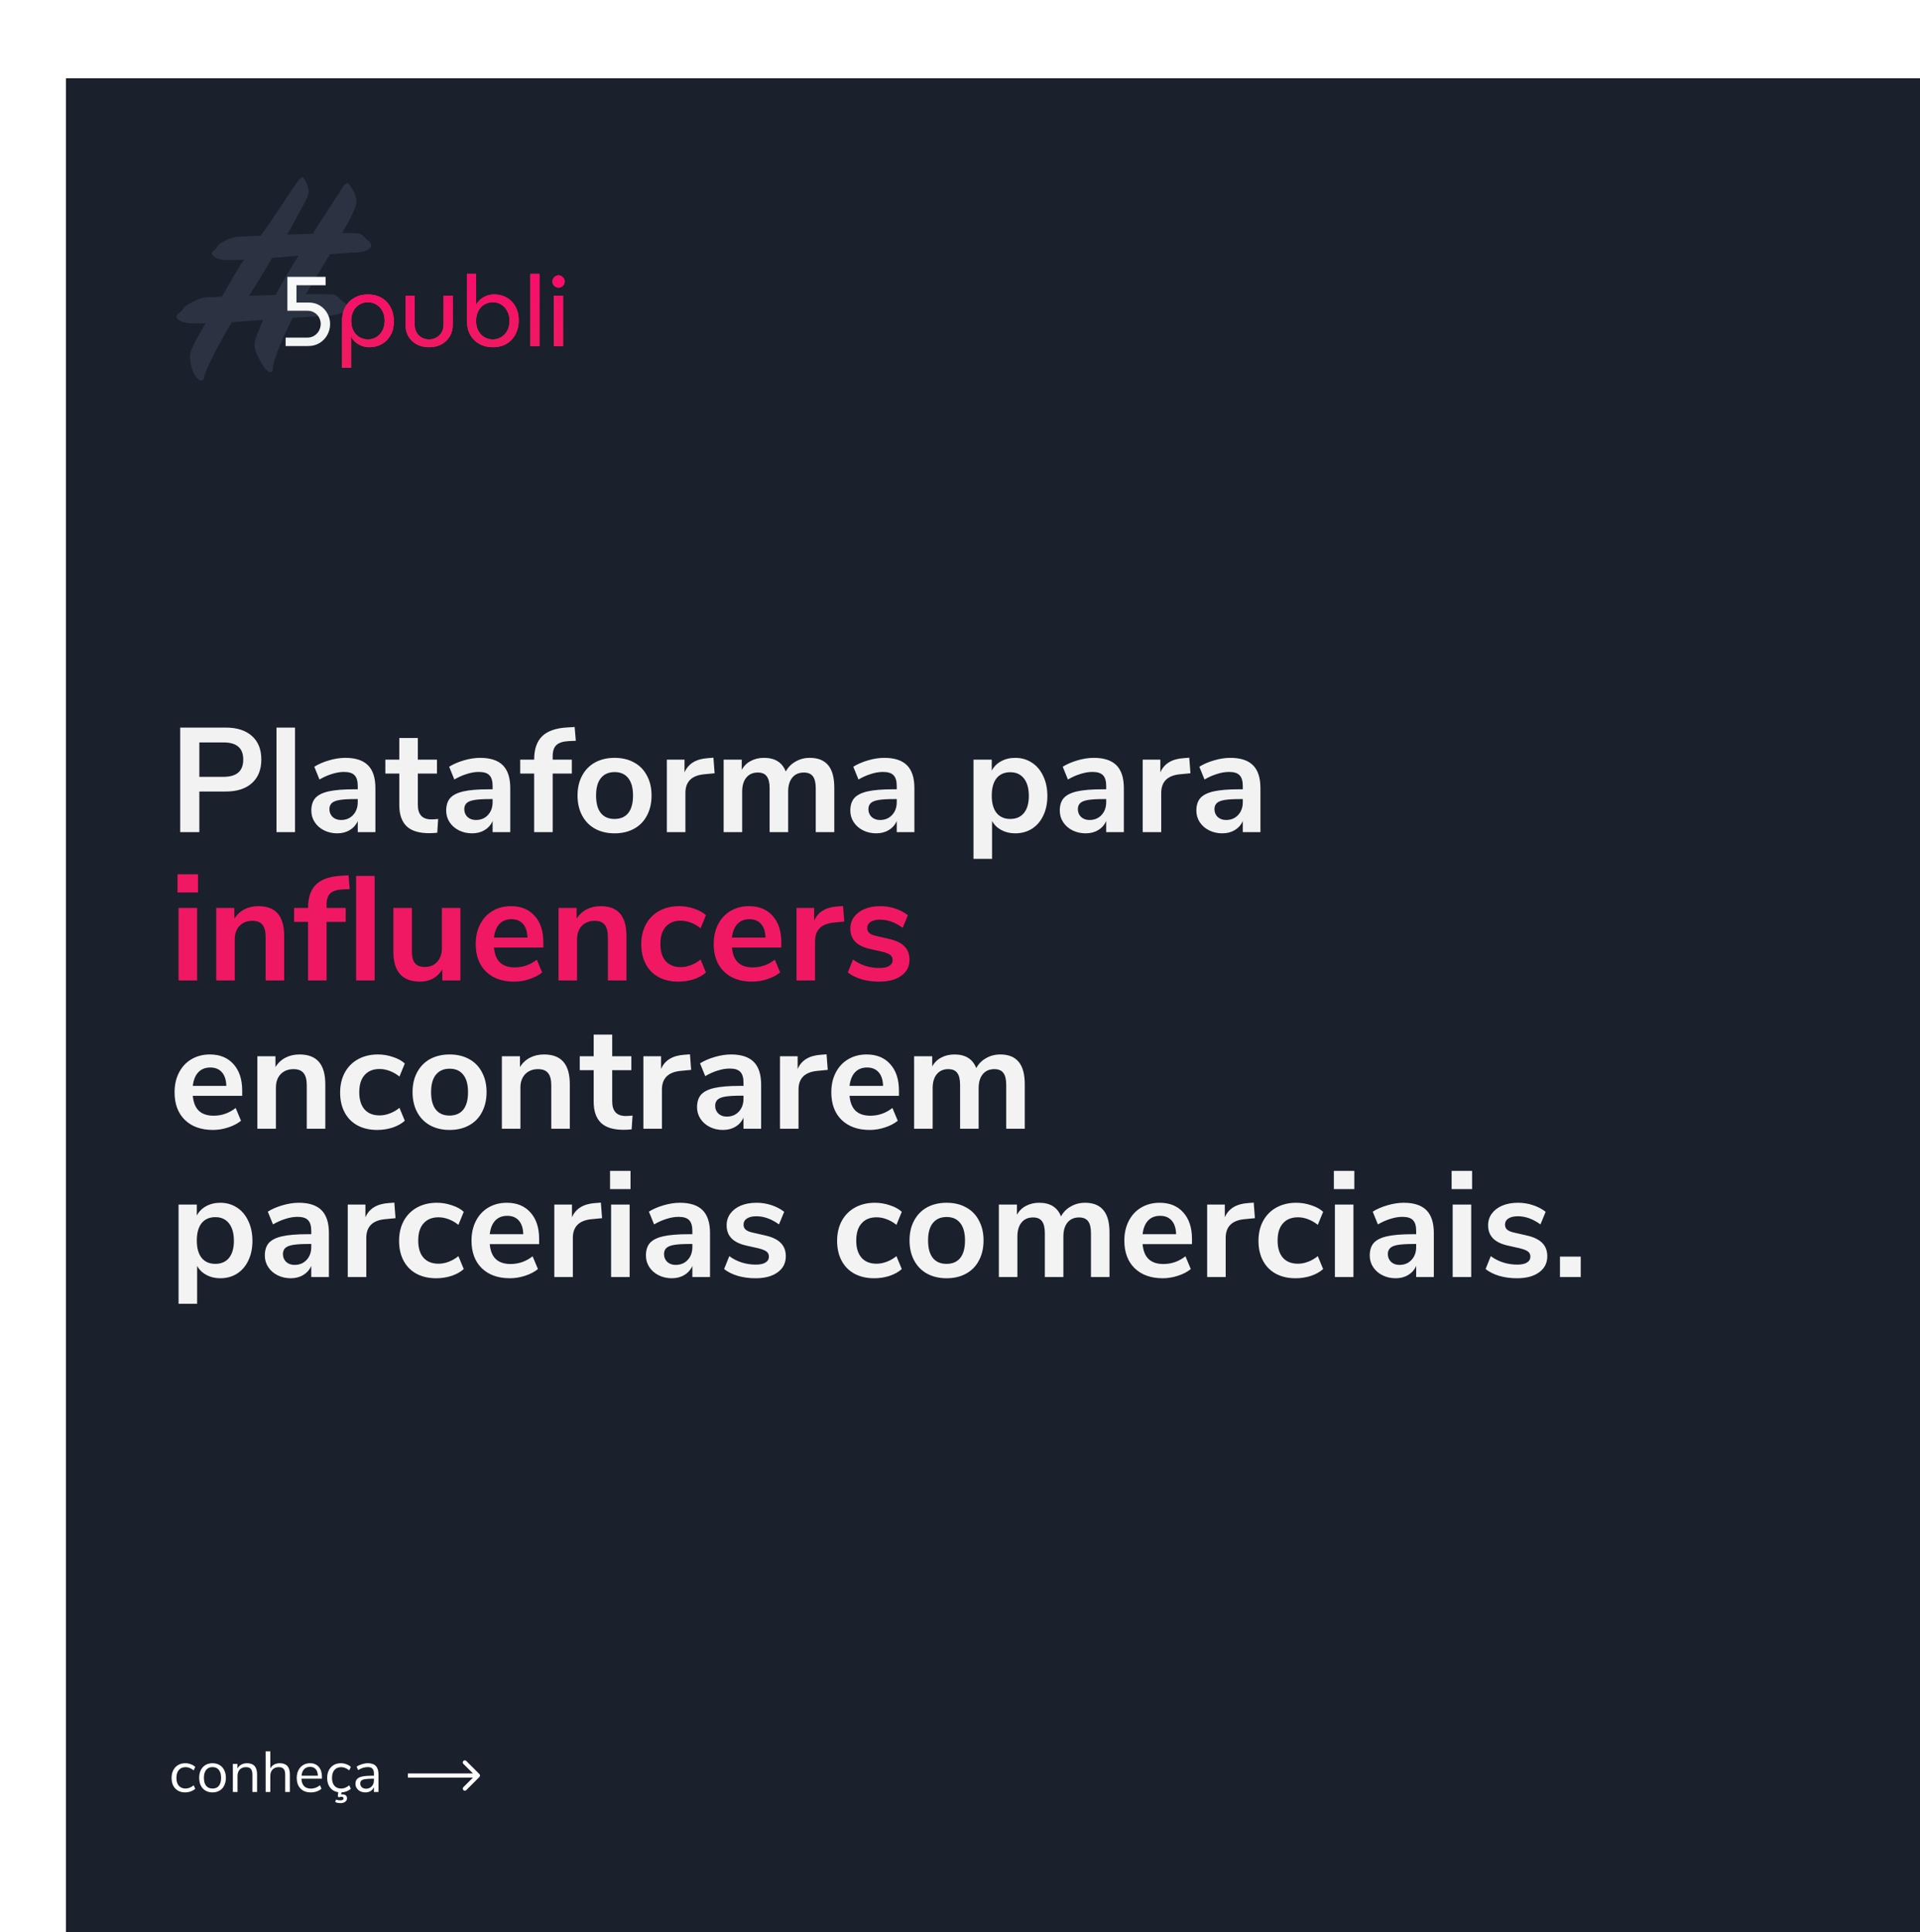 <svg width="466" height="469" viewBox="0 0 466 469" fill="none" xmlns="http://www.w3.org/2000/svg">
<rect x="16" y="19" width="450" height="450" fill="#1A202C"/>
<path d="M43.736 176.62H54.824C57.536 176.62 59.648 177.304 61.16 178.672C62.672 180.016 63.428 181.912 63.428 184.36C63.428 186.808 62.672 188.716 61.16 190.084C59.648 191.452 57.536 192.136 54.824 192.136H48.38V202H43.736V176.62ZM54.248 188.572C57.44 188.572 59.036 187.18 59.036 184.396C59.036 182.98 58.64 181.936 57.848 181.264C57.056 180.568 55.856 180.22 54.248 180.22H48.38V188.572H54.248ZM67.106 176.62H71.606V202H67.106V176.62ZM83.806 183.964C86.278 183.964 88.114 184.564 89.314 185.764C90.514 186.964 91.114 188.812 91.114 191.308V202H86.83V199.3C86.422 200.236 85.774 200.968 84.886 201.496C84.022 202.024 83.014 202.288 81.862 202.288C80.686 202.288 79.618 202.048 78.658 201.568C77.698 201.088 76.942 200.428 76.39 199.588C75.838 198.748 75.562 197.812 75.562 196.78C75.562 195.484 75.886 194.464 76.534 193.72C77.206 192.976 78.286 192.436 79.774 192.1C81.262 191.764 83.314 191.596 85.93 191.596H86.83V190.768C86.83 189.568 86.566 188.704 86.038 188.176C85.534 187.648 84.682 187.384 83.482 187.384C82.546 187.384 81.562 187.552 80.53 187.888C79.522 188.2 78.526 188.644 77.542 189.22L76.282 186.124C77.266 185.5 78.454 184.984 79.846 184.576C81.238 184.168 82.558 183.964 83.806 183.964ZM82.762 199.048C83.962 199.048 84.934 198.652 85.678 197.86C86.446 197.044 86.83 196 86.83 194.728V193.972H86.182C84.574 193.972 83.326 194.044 82.438 194.188C81.55 194.332 80.914 194.584 80.53 194.944C80.146 195.304 79.954 195.796 79.954 196.42C79.954 197.188 80.218 197.824 80.746 198.328C81.274 198.808 81.946 199.048 82.762 199.048ZM104.688 198.904C105.216 198.904 105.768 198.868 106.344 198.796L106.128 202.144C105.408 202.216 104.748 202.252 104.148 202.252C101.676 202.252 99.852 201.688 98.676 200.56C97.5 199.408 96.912 197.704 96.912 195.448V187.78H93.528V184.396H96.912V179.14H101.412V184.396H106.056V187.78H101.412V195.376C101.412 197.728 102.504 198.904 104.688 198.904ZM116.537 183.964C119.009 183.964 120.845 184.564 122.045 185.764C123.245 186.964 123.845 188.812 123.845 191.308V202H119.561V199.3C119.153 200.236 118.505 200.968 117.617 201.496C116.753 202.024 115.745 202.288 114.593 202.288C113.417 202.288 112.349 202.048 111.389 201.568C110.429 201.088 109.673 200.428 109.121 199.588C108.569 198.748 108.293 197.812 108.293 196.78C108.293 195.484 108.617 194.464 109.265 193.72C109.937 192.976 111.017 192.436 112.505 192.1C113.993 191.764 116.045 191.596 118.661 191.596H119.561V190.768C119.561 189.568 119.297 188.704 118.769 188.176C118.265 187.648 117.413 187.384 116.213 187.384C115.277 187.384 114.293 187.552 113.261 187.888C112.253 188.2 111.257 188.644 110.273 189.22L109.013 186.124C109.997 185.5 111.185 184.984 112.577 184.576C113.969 184.168 115.289 183.964 116.537 183.964ZM115.493 199.048C116.693 199.048 117.665 198.652 118.409 197.86C119.177 197.044 119.561 196 119.561 194.728V193.972H118.913C117.305 193.972 116.057 194.044 115.169 194.188C114.281 194.332 113.645 194.584 113.261 194.944C112.877 195.304 112.685 195.796 112.685 196.42C112.685 197.188 112.949 197.824 113.477 198.328C114.005 198.808 114.677 199.048 115.493 199.048ZM134.142 184.396H138.786V187.78H134.142V202H129.642V187.78H126.258V184.396H129.642C129.642 181.876 130.29 179.98 131.586 178.708C132.906 177.436 134.946 176.728 137.706 176.584L139.47 176.476L139.758 179.824L138.066 179.896C136.65 179.968 135.642 180.292 135.042 180.868C134.442 181.42 134.142 182.32 134.142 183.568V184.396ZM149.173 202.288C147.373 202.288 145.789 201.916 144.421 201.172C143.077 200.428 142.033 199.36 141.289 197.968C140.545 196.576 140.173 194.956 140.173 193.108C140.173 191.26 140.545 189.652 141.289 188.284C142.033 186.892 143.077 185.824 144.421 185.08C145.789 184.336 147.373 183.964 149.173 183.964C150.973 183.964 152.545 184.336 153.889 185.08C155.257 185.824 156.301 186.892 157.021 188.284C157.765 189.652 158.137 191.26 158.137 193.108C158.137 194.956 157.765 196.576 157.021 197.968C156.301 199.36 155.257 200.428 153.889 201.172C152.545 201.916 150.973 202.288 149.173 202.288ZM149.137 198.796C150.601 198.796 151.717 198.316 152.485 197.356C153.253 196.396 153.637 194.98 153.637 193.108C153.637 191.26 153.253 189.856 152.485 188.896C151.717 187.912 150.613 187.42 149.173 187.42C147.733 187.42 146.617 187.912 145.825 188.896C145.057 189.856 144.673 191.26 144.673 193.108C144.673 194.98 145.057 196.396 145.825 197.356C146.593 198.316 147.697 198.796 149.137 198.796ZM173.444 187.708L170.816 187.96C167.84 188.272 166.352 189.784 166.352 192.496V202H161.852V184.396H166.136V187.492C167.048 185.38 168.932 184.228 171.788 184.036L173.156 183.928L173.444 187.708ZM196.549 183.964C198.541 183.964 200.029 184.564 201.013 185.764C201.997 186.94 202.489 188.752 202.489 191.2V202H197.989V191.38C197.989 190.036 197.761 189.064 197.305 188.464C196.849 187.84 196.117 187.528 195.109 187.528C193.909 187.528 192.973 187.936 192.301 188.752C191.629 189.568 191.293 190.708 191.293 192.172V202H186.793V191.38C186.793 190.036 186.565 189.064 186.109 188.464C185.677 187.84 184.945 187.528 183.913 187.528C182.737 187.528 181.813 187.936 181.141 188.752C180.469 189.568 180.133 190.708 180.133 192.172V202H175.633V184.396H180.025V186.88C180.553 185.92 181.285 185.2 182.221 184.72C183.157 184.216 184.225 183.964 185.425 183.964C188.089 183.964 189.853 185.068 190.717 187.276C191.269 186.244 192.061 185.44 193.093 184.864C194.125 184.264 195.277 183.964 196.549 183.964ZM214.623 183.964C217.095 183.964 218.931 184.564 220.131 185.764C221.331 186.964 221.931 188.812 221.931 191.308V202H217.647V199.3C217.239 200.236 216.591 200.968 215.703 201.496C214.839 202.024 213.831 202.288 212.679 202.288C211.503 202.288 210.435 202.048 209.475 201.568C208.515 201.088 207.759 200.428 207.207 199.588C206.655 198.748 206.379 197.812 206.379 196.78C206.379 195.484 206.703 194.464 207.351 193.72C208.023 192.976 209.103 192.436 210.591 192.1C212.079 191.764 214.131 191.596 216.747 191.596H217.647V190.768C217.647 189.568 217.383 188.704 216.855 188.176C216.351 187.648 215.499 187.384 214.299 187.384C213.363 187.384 212.379 187.552 211.347 187.888C210.339 188.2 209.343 188.644 208.359 189.22L207.099 186.124C208.083 185.5 209.271 184.984 210.663 184.576C212.055 184.168 213.375 183.964 214.623 183.964ZM213.579 199.048C214.779 199.048 215.751 198.652 216.495 197.86C217.263 197.044 217.647 196 217.647 194.728V193.972H216.999C215.391 193.972 214.143 194.044 213.255 194.188C212.367 194.332 211.731 194.584 211.347 194.944C210.963 195.304 210.771 195.796 210.771 196.42C210.771 197.188 211.035 197.824 211.563 198.328C212.091 198.808 212.763 199.048 213.579 199.048ZM246.394 183.964C247.906 183.964 249.25 184.348 250.426 185.116C251.626 185.884 252.55 186.976 253.198 188.392C253.87 189.784 254.206 191.392 254.206 193.216C254.206 195.04 253.87 196.636 253.198 198.004C252.55 199.372 251.638 200.428 250.462 201.172C249.286 201.916 247.93 202.288 246.394 202.288C245.146 202.288 244.03 202.024 243.046 201.496C242.062 200.968 241.306 200.236 240.778 199.3V208.48H236.278V184.396H240.706V187.06C241.234 186.076 241.99 185.32 242.974 184.792C243.982 184.24 245.122 183.964 246.394 183.964ZM245.206 198.796C246.622 198.796 247.726 198.316 248.518 197.356C249.31 196.372 249.706 194.992 249.706 193.216C249.706 191.392 249.31 189.976 248.518 188.968C247.726 187.96 246.622 187.456 245.206 187.456C243.766 187.456 242.65 187.948 241.858 188.932C241.09 189.916 240.706 191.32 240.706 193.144C240.706 194.944 241.09 196.336 241.858 197.32C242.65 198.304 243.766 198.796 245.206 198.796ZM265.459 183.964C267.931 183.964 269.767 184.564 270.967 185.764C272.167 186.964 272.767 188.812 272.767 191.308V202H268.483V199.3C268.075 200.236 267.427 200.968 266.539 201.496C265.675 202.024 264.667 202.288 263.515 202.288C262.339 202.288 261.271 202.048 260.311 201.568C259.351 201.088 258.595 200.428 258.043 199.588C257.491 198.748 257.215 197.812 257.215 196.78C257.215 195.484 257.539 194.464 258.187 193.72C258.859 192.976 259.939 192.436 261.427 192.1C262.915 191.764 264.967 191.596 267.583 191.596H268.483V190.768C268.483 189.568 268.219 188.704 267.691 188.176C267.187 187.648 266.335 187.384 265.135 187.384C264.199 187.384 263.215 187.552 262.183 187.888C261.175 188.2 260.179 188.644 259.195 189.22L257.935 186.124C258.919 185.5 260.107 184.984 261.499 184.576C262.891 184.168 264.211 183.964 265.459 183.964ZM264.415 199.048C265.615 199.048 266.587 198.652 267.331 197.86C268.099 197.044 268.483 196 268.483 194.728V193.972H267.835C266.227 193.972 264.979 194.044 264.091 194.188C263.203 194.332 262.567 194.584 262.183 194.944C261.799 195.304 261.607 195.796 261.607 196.42C261.607 197.188 261.871 197.824 262.399 198.328C262.927 198.808 263.599 199.048 264.415 199.048ZM288.932 187.708L286.304 187.96C283.328 188.272 281.84 189.784 281.84 192.496V202H277.34V184.396H281.624V187.492C282.536 185.38 284.42 184.228 287.276 184.036L288.644 183.928L288.932 187.708ZM298.611 183.964C301.083 183.964 302.919 184.564 304.119 185.764C305.319 186.964 305.919 188.812 305.919 191.308V202H301.635V199.3C301.227 200.236 300.579 200.968 299.691 201.496C298.827 202.024 297.819 202.288 296.667 202.288C295.491 202.288 294.423 202.048 293.463 201.568C292.503 201.088 291.747 200.428 291.195 199.588C290.643 198.748 290.367 197.812 290.367 196.78C290.367 195.484 290.691 194.464 291.339 193.72C292.011 192.976 293.091 192.436 294.579 192.1C296.067 191.764 298.119 191.596 300.735 191.596H301.635V190.768C301.635 189.568 301.371 188.704 300.843 188.176C300.339 187.648 299.487 187.384 298.287 187.384C297.351 187.384 296.367 187.552 295.335 187.888C294.327 188.2 293.331 188.644 292.347 189.22L291.087 186.124C292.071 185.5 293.259 184.984 294.651 184.576C296.043 184.168 297.363 183.964 298.611 183.964ZM297.567 199.048C298.767 199.048 299.739 198.652 300.483 197.86C301.251 197.044 301.635 196 301.635 194.728V193.972H300.987C299.379 193.972 298.131 194.044 297.243 194.188C296.355 194.332 295.719 194.584 295.335 194.944C294.951 195.304 294.759 195.796 294.759 196.42C294.759 197.188 295.023 197.824 295.551 198.328C296.079 198.808 296.751 199.048 297.567 199.048Z" fill="#F2F2F2"/>
<path d="M43.34 220.396H47.84V238H43.34V220.396ZM48.056 212.224V216.652H43.088V212.224H48.056ZM62.705 219.964C64.817 219.964 66.389 220.564 67.421 221.764C68.453 222.964 68.969 224.776 68.969 227.2V238H64.469V227.452C64.469 226.084 64.205 225.088 63.677 224.464C63.173 223.84 62.369 223.528 61.265 223.528C59.969 223.528 58.925 223.936 58.133 224.752C57.365 225.568 56.981 226.66 56.981 228.028V238H52.481V220.396H56.873V223.024C57.473 222.04 58.277 221.284 59.285 220.756C60.293 220.228 61.433 219.964 62.705 219.964ZM79.263 220.396H83.907V223.78H79.263V238H74.763V223.78H71.379V220.396H74.763C74.763 217.876 75.411 215.98 76.707 214.708C78.027 213.436 80.067 212.728 82.827 212.584L84.591 212.476L84.879 215.824L83.187 215.896C81.771 215.968 80.763 216.292 80.163 216.868C79.563 217.42 79.263 218.32 79.263 219.568V220.396ZM86.427 212.62H90.927V238H86.427V212.62ZM111.746 220.396V238H107.354V235.3C106.802 236.26 106.058 237.004 105.122 237.532C104.186 238.036 103.13 238.288 101.954 238.288C97.634 238.288 95.474 235.864 95.474 231.016V220.396H99.974V231.052C99.974 232.3 100.226 233.224 100.73 233.824C101.234 234.424 102.026 234.724 103.106 234.724C104.354 234.724 105.35 234.316 106.094 233.5C106.862 232.66 107.246 231.556 107.246 230.188V220.396H111.746ZM131.874 230.008H119.886C120.03 231.64 120.522 232.852 121.362 233.644C122.202 234.436 123.402 234.832 124.962 234.832C126.906 234.832 128.682 234.208 130.29 232.96L131.586 236.056C130.77 236.728 129.738 237.268 128.49 237.676C127.266 238.084 126.03 238.288 124.782 238.288C121.902 238.288 119.622 237.472 117.942 235.84C116.286 234.208 115.458 231.976 115.458 229.144C115.458 227.344 115.818 225.748 116.538 224.356C117.258 222.964 118.266 221.884 119.562 221.116C120.882 220.348 122.37 219.964 124.026 219.964C126.45 219.964 128.358 220.744 129.75 222.304C131.166 223.864 131.874 226.012 131.874 228.748V230.008ZM124.134 223.132C122.934 223.132 121.962 223.516 121.218 224.284C120.498 225.052 120.054 226.156 119.886 227.596H128.022C127.974 226.132 127.614 225.028 126.942 224.284C126.27 223.516 125.334 223.132 124.134 223.132ZM145.779 219.964C147.891 219.964 149.463 220.564 150.495 221.764C151.527 222.964 152.043 224.776 152.043 227.2V238H147.543V227.452C147.543 226.084 147.279 225.088 146.751 224.464C146.247 223.84 145.443 223.528 144.339 223.528C143.043 223.528 141.999 223.936 141.207 224.752C140.439 225.568 140.055 226.66 140.055 228.028V238H135.555V220.396H139.947V223.024C140.547 222.04 141.351 221.284 142.359 220.756C143.367 220.228 144.507 219.964 145.779 219.964ZM164.641 238.288C162.793 238.288 161.185 237.916 159.817 237.172C158.473 236.428 157.441 235.372 156.721 234.004C156.001 232.636 155.641 231.04 155.641 229.216C155.641 227.392 156.013 225.784 156.757 224.392C157.525 222.976 158.605 221.884 159.997 221.116C161.389 220.348 162.997 219.964 164.821 219.964C166.069 219.964 167.281 220.168 168.457 220.576C169.657 220.96 170.617 221.488 171.337 222.16L170.041 225.328C169.297 224.728 168.505 224.272 167.665 223.96C166.849 223.648 166.033 223.492 165.217 223.492C163.657 223.492 162.445 223.984 161.581 224.968C160.717 225.928 160.285 227.32 160.285 229.144C160.285 230.944 160.717 232.336 161.581 233.32C162.445 234.28 163.657 234.76 165.217 234.76C166.033 234.76 166.849 234.604 167.665 234.292C168.505 233.98 169.297 233.524 170.041 232.924L171.337 236.056C170.569 236.752 169.585 237.304 168.385 237.712C167.185 238.096 165.937 238.288 164.641 238.288ZM189.636 230.008H177.648C177.792 231.64 178.284 232.852 179.124 233.644C179.964 234.436 181.164 234.832 182.724 234.832C184.668 234.832 186.444 234.208 188.052 232.96L189.348 236.056C188.532 236.728 187.5 237.268 186.252 237.676C185.028 238.084 183.792 238.288 182.544 238.288C179.664 238.288 177.384 237.472 175.704 235.84C174.048 234.208 173.22 231.976 173.22 229.144C173.22 227.344 173.58 225.748 174.3 224.356C175.02 222.964 176.028 221.884 177.324 221.116C178.644 220.348 180.132 219.964 181.788 219.964C184.212 219.964 186.12 220.744 187.512 222.304C188.928 223.864 189.636 226.012 189.636 228.748V230.008ZM181.896 223.132C180.696 223.132 179.724 223.516 178.98 224.284C178.26 225.052 177.816 226.156 177.648 227.596H185.784C185.736 226.132 185.376 225.028 184.704 224.284C184.032 223.516 183.096 223.132 181.896 223.132ZM204.909 223.708L202.281 223.96C199.305 224.272 197.817 225.784 197.817 228.496V238H193.317V220.396H197.601V223.492C198.513 221.38 200.397 220.228 203.253 220.036L204.621 219.928L204.909 223.708ZM213.402 238.288C211.842 238.288 210.402 238.096 209.082 237.712C207.786 237.328 206.682 236.776 205.77 236.056L207.03 232.924C208.902 234.292 211.05 234.976 213.474 234.976C214.506 234.976 215.286 234.808 215.814 234.472C216.366 234.136 216.642 233.656 216.642 233.032C216.642 232.504 216.45 232.096 216.066 231.808C215.706 231.52 215.046 231.256 214.086 231.016L211.206 230.368C209.574 230.008 208.362 229.42 207.57 228.604C206.778 227.788 206.382 226.732 206.382 225.436C206.382 224.356 206.682 223.408 207.282 222.592C207.906 221.752 208.758 221.104 209.838 220.648C210.942 220.192 212.214 219.964 213.654 219.964C214.902 219.964 216.102 220.156 217.254 220.54C218.43 220.924 219.462 221.464 220.35 222.16L219.09 225.22C217.266 223.9 215.442 223.24 213.618 223.24C212.634 223.24 211.866 223.42 211.314 223.78C210.762 224.14 210.486 224.644 210.486 225.292C210.486 225.772 210.654 226.168 210.99 226.48C211.35 226.792 211.914 227.032 212.682 227.2L215.67 227.884C217.422 228.268 218.706 228.88 219.522 229.72C220.338 230.536 220.746 231.616 220.746 232.96C220.746 234.592 220.086 235.888 218.766 236.848C217.446 237.808 215.658 238.288 213.402 238.288Z" fill="#F11863"/>
<path d="M58.784 266.008H46.796C46.94 267.64 47.432 268.852 48.272 269.644C49.112 270.436 50.312 270.832 51.872 270.832C53.816 270.832 55.592 270.208 57.2 268.96L58.496 272.056C57.68 272.728 56.648 273.268 55.4 273.676C54.176 274.084 52.94 274.288 51.692 274.288C48.812 274.288 46.532 273.472 44.852 271.84C43.196 270.208 42.368 267.976 42.368 265.144C42.368 263.344 42.728 261.748 43.448 260.356C44.168 258.964 45.176 257.884 46.472 257.116C47.792 256.348 49.28 255.964 50.936 255.964C53.36 255.964 55.268 256.744 56.66 258.304C58.076 259.864 58.784 262.012 58.784 264.748V266.008ZM51.044 259.132C49.844 259.132 48.872 259.516 48.128 260.284C47.408 261.052 46.964 262.156 46.796 263.596H54.932C54.884 262.132 54.524 261.028 53.852 260.284C53.18 259.516 52.244 259.132 51.044 259.132ZM72.689 255.964C74.801 255.964 76.373 256.564 77.405 257.764C78.437 258.964 78.953 260.776 78.953 263.2V274H74.453V263.452C74.453 262.084 74.189 261.088 73.661 260.464C73.157 259.84 72.353 259.528 71.249 259.528C69.953 259.528 68.909 259.936 68.117 260.752C67.349 261.568 66.965 262.66 66.965 264.028V274H62.465V256.396H66.857V259.024C67.457 258.04 68.261 257.284 69.269 256.756C70.277 256.228 71.417 255.964 72.689 255.964ZM91.552 274.288C89.704 274.288 88.096 273.916 86.728 273.172C85.384 272.428 84.352 271.372 83.632 270.004C82.912 268.636 82.552 267.04 82.552 265.216C82.552 263.392 82.924 261.784 83.668 260.392C84.436 258.976 85.516 257.884 86.908 257.116C88.3 256.348 89.908 255.964 91.732 255.964C92.98 255.964 94.192 256.168 95.368 256.576C96.568 256.96 97.528 257.488 98.248 258.16L96.952 261.328C96.208 260.728 95.416 260.272 94.576 259.96C93.76 259.648 92.944 259.492 92.128 259.492C90.568 259.492 89.356 259.984 88.492 260.968C87.628 261.928 87.196 263.32 87.196 265.144C87.196 266.944 87.628 268.336 88.492 269.32C89.356 270.28 90.568 270.76 92.128 270.76C92.944 270.76 93.76 270.604 94.576 270.292C95.416 269.98 96.208 269.524 96.952 268.924L98.248 272.056C97.48 272.752 96.496 273.304 95.296 273.712C94.096 274.096 92.848 274.288 91.552 274.288ZM109.13 274.288C107.33 274.288 105.746 273.916 104.378 273.172C103.034 272.428 101.99 271.36 101.246 269.968C100.502 268.576 100.13 266.956 100.13 265.108C100.13 263.26 100.502 261.652 101.246 260.284C101.99 258.892 103.034 257.824 104.378 257.08C105.746 256.336 107.33 255.964 109.13 255.964C110.93 255.964 112.502 256.336 113.846 257.08C115.214 257.824 116.258 258.892 116.978 260.284C117.722 261.652 118.094 263.26 118.094 265.108C118.094 266.956 117.722 268.576 116.978 269.968C116.258 271.36 115.214 272.428 113.846 273.172C112.502 273.916 110.93 274.288 109.13 274.288ZM109.094 270.796C110.558 270.796 111.674 270.316 112.442 269.356C113.21 268.396 113.594 266.98 113.594 265.108C113.594 263.26 113.21 261.856 112.442 260.896C111.674 259.912 110.57 259.42 109.13 259.42C107.69 259.42 106.574 259.912 105.782 260.896C105.014 261.856 104.63 263.26 104.63 265.108C104.63 266.98 105.014 268.396 105.782 269.356C106.55 270.316 107.654 270.796 109.094 270.796ZM132.033 255.964C134.145 255.964 135.717 256.564 136.749 257.764C137.781 258.964 138.297 260.776 138.297 263.2V274H133.797V263.452C133.797 262.084 133.533 261.088 133.005 260.464C132.501 259.84 131.697 259.528 130.593 259.528C129.297 259.528 128.253 259.936 127.461 260.752C126.693 261.568 126.309 262.66 126.309 264.028V274H121.809V256.396H126.201V259.024C126.801 258.04 127.605 257.284 128.613 256.756C129.621 256.228 130.761 255.964 132.033 255.964ZM151.867 270.904C152.395 270.904 152.947 270.868 153.523 270.796L153.307 274.144C152.587 274.216 151.927 274.252 151.327 274.252C148.855 274.252 147.031 273.688 145.855 272.56C144.679 271.408 144.091 269.704 144.091 267.448V259.78H140.707V256.396H144.091V251.14H148.591V256.396H153.235V259.78H148.591V267.376C148.591 269.728 149.683 270.904 151.867 270.904ZM167.748 259.708L165.12 259.96C162.144 260.272 160.656 261.784 160.656 264.496V274H156.156V256.396H160.44V259.492C161.352 257.38 163.236 256.228 166.092 256.036L167.46 255.928L167.748 259.708ZM177.427 255.964C179.899 255.964 181.735 256.564 182.935 257.764C184.135 258.964 184.735 260.812 184.735 263.308V274H180.451V271.3C180.043 272.236 179.395 272.968 178.507 273.496C177.643 274.024 176.635 274.288 175.483 274.288C174.307 274.288 173.239 274.048 172.279 273.568C171.319 273.088 170.563 272.428 170.011 271.588C169.459 270.748 169.183 269.812 169.183 268.78C169.183 267.484 169.507 266.464 170.155 265.72C170.827 264.976 171.907 264.436 173.395 264.1C174.883 263.764 176.935 263.596 179.551 263.596H180.451V262.768C180.451 261.568 180.187 260.704 179.659 260.176C179.155 259.648 178.303 259.384 177.103 259.384C176.167 259.384 175.183 259.552 174.151 259.888C173.143 260.2 172.147 260.644 171.163 261.22L169.903 258.124C170.887 257.5 172.075 256.984 173.467 256.576C174.859 256.168 176.179 255.964 177.427 255.964ZM176.383 271.048C177.583 271.048 178.555 270.652 179.299 269.86C180.067 269.044 180.451 268 180.451 266.728V265.972H179.803C178.195 265.972 176.947 266.044 176.059 266.188C175.171 266.332 174.535 266.584 174.151 266.944C173.767 267.304 173.575 267.796 173.575 268.42C173.575 269.188 173.839 269.824 174.367 270.328C174.895 270.808 175.567 271.048 176.383 271.048ZM200.901 259.708L198.273 259.96C195.297 260.272 193.809 261.784 193.809 264.496V274H189.309V256.396H193.593V259.492C194.505 257.38 196.389 256.228 199.245 256.036L200.613 255.928L200.901 259.708ZM218.182 266.008H206.194C206.338 267.64 206.83 268.852 207.67 269.644C208.51 270.436 209.71 270.832 211.27 270.832C213.214 270.832 214.99 270.208 216.598 268.96L217.894 272.056C217.078 272.728 216.046 273.268 214.798 273.676C213.574 274.084 212.338 274.288 211.09 274.288C208.21 274.288 205.93 273.472 204.25 271.84C202.594 270.208 201.766 267.976 201.766 265.144C201.766 263.344 202.126 261.748 202.846 260.356C203.566 258.964 204.574 257.884 205.87 257.116C207.19 256.348 208.678 255.964 210.334 255.964C212.758 255.964 214.666 256.744 216.058 258.304C217.474 259.864 218.182 262.012 218.182 264.748V266.008ZM210.442 259.132C209.242 259.132 208.27 259.516 207.526 260.284C206.806 261.052 206.362 262.156 206.194 263.596H214.33C214.282 262.132 213.922 261.028 213.25 260.284C212.578 259.516 211.642 259.132 210.442 259.132ZM242.779 255.964C244.771 255.964 246.259 256.564 247.243 257.764C248.227 258.94 248.719 260.752 248.719 263.2V274H244.219V263.38C244.219 262.036 243.991 261.064 243.535 260.464C243.079 259.84 242.347 259.528 241.339 259.528C240.139 259.528 239.203 259.936 238.531 260.752C237.859 261.568 237.523 262.708 237.523 264.172V274H233.023V263.38C233.023 262.036 232.795 261.064 232.339 260.464C231.907 259.84 231.175 259.528 230.143 259.528C228.967 259.528 228.043 259.936 227.371 260.752C226.699 261.568 226.363 262.708 226.363 264.172V274H221.863V256.396H226.255V258.88C226.783 257.92 227.515 257.2 228.451 256.72C229.387 256.216 230.455 255.964 231.655 255.964C234.319 255.964 236.083 257.068 236.947 259.276C237.499 258.244 238.291 257.44 239.323 256.864C240.355 256.264 241.507 255.964 242.779 255.964ZM53.456 291.964C54.968 291.964 56.312 292.348 57.488 293.116C58.688 293.884 59.612 294.976 60.26 296.392C60.932 297.784 61.268 299.392 61.268 301.216C61.268 303.04 60.932 304.636 60.26 306.004C59.612 307.372 58.7 308.428 57.524 309.172C56.348 309.916 54.992 310.288 53.456 310.288C52.208 310.288 51.092 310.024 50.108 309.496C49.124 308.968 48.368 308.236 47.84 307.3V316.48H43.34V292.396H47.768V295.06C48.296 294.076 49.052 293.32 50.036 292.792C51.044 292.24 52.184 291.964 53.456 291.964ZM52.268 306.796C53.684 306.796 54.788 306.316 55.58 305.356C56.372 304.372 56.768 302.992 56.768 301.216C56.768 299.392 56.372 297.976 55.58 296.968C54.788 295.96 53.684 295.456 52.268 295.456C50.828 295.456 49.712 295.948 48.92 296.932C48.152 297.916 47.768 299.32 47.768 301.144C47.768 302.944 48.152 304.336 48.92 305.32C49.712 306.304 50.828 306.796 52.268 306.796ZM72.521 291.964C74.993 291.964 76.829 292.564 78.029 293.764C79.229 294.964 79.829 296.812 79.829 299.308V310H75.545V307.3C75.137 308.236 74.489 308.968 73.601 309.496C72.737 310.024 71.729 310.288 70.577 310.288C69.401 310.288 68.333 310.048 67.373 309.568C66.413 309.088 65.657 308.428 65.105 307.588C64.553 306.748 64.277 305.812 64.277 304.78C64.277 303.484 64.601 302.464 65.249 301.72C65.921 300.976 67.001 300.436 68.489 300.1C69.977 299.764 72.029 299.596 74.645 299.596H75.545V298.768C75.545 297.568 75.281 296.704 74.753 296.176C74.249 295.648 73.397 295.384 72.197 295.384C71.261 295.384 70.277 295.552 69.245 295.888C68.237 296.2 67.241 296.644 66.257 297.22L64.997 294.124C65.981 293.5 67.169 292.984 68.561 292.576C69.953 292.168 71.273 291.964 72.521 291.964ZM71.477 307.048C72.677 307.048 73.649 306.652 74.393 305.86C75.161 305.044 75.545 304 75.545 302.728V301.972H74.897C73.289 301.972 72.041 302.044 71.153 302.188C70.265 302.332 69.629 302.584 69.245 302.944C68.861 303.304 68.669 303.796 68.669 304.42C68.669 305.188 68.933 305.824 69.461 306.328C69.989 306.808 70.661 307.048 71.477 307.048ZM95.995 295.708L93.367 295.96C90.391 296.272 88.903 297.784 88.903 300.496V310H84.403V292.396H88.686V295.492C89.599 293.38 91.483 292.228 94.338 292.036L95.707 291.928L95.995 295.708ZM105.86 310.288C104.012 310.288 102.404 309.916 101.036 309.172C99.692 308.428 98.66 307.372 97.94 306.004C97.22 304.636 96.86 303.04 96.86 301.216C96.86 299.392 97.232 297.784 97.976 296.392C98.744 294.976 99.824 293.884 101.216 293.116C102.608 292.348 104.216 291.964 106.04 291.964C107.288 291.964 108.5 292.168 109.676 292.576C110.876 292.96 111.836 293.488 112.556 294.16L111.26 297.328C110.516 296.728 109.724 296.272 108.884 295.96C108.068 295.648 107.252 295.492 106.436 295.492C104.876 295.492 103.664 295.984 102.8 296.968C101.936 297.928 101.504 299.32 101.504 301.144C101.504 302.944 101.936 304.336 102.8 305.32C103.664 306.28 104.876 306.76 106.436 306.76C107.252 306.76 108.068 306.604 108.884 306.292C109.724 305.98 110.516 305.524 111.26 304.924L112.556 308.056C111.788 308.752 110.804 309.304 109.604 309.712C108.404 310.096 107.156 310.288 105.86 310.288ZM130.854 302.008H118.866C119.01 303.64 119.502 304.852 120.342 305.644C121.182 306.436 122.382 306.832 123.942 306.832C125.886 306.832 127.662 306.208 129.27 304.96L130.566 308.056C129.75 308.728 128.718 309.268 127.47 309.676C126.246 310.084 125.01 310.288 123.762 310.288C120.882 310.288 118.602 309.472 116.922 307.84C115.266 306.208 114.438 303.976 114.438 301.144C114.438 299.344 114.798 297.748 115.518 296.356C116.238 294.964 117.246 293.884 118.542 293.116C119.862 292.348 121.35 291.964 123.006 291.964C125.43 291.964 127.338 292.744 128.73 294.304C130.146 295.864 130.854 298.012 130.854 300.748V302.008ZM123.114 295.132C121.914 295.132 120.942 295.516 120.198 296.284C119.478 297.052 119.034 298.156 118.866 299.596H127.002C126.954 298.132 126.594 297.028 125.922 296.284C125.25 295.516 124.314 295.132 123.114 295.132ZM146.127 295.708L143.499 295.96C140.523 296.272 139.035 297.784 139.035 300.496V310H134.535V292.396H138.819V295.492C139.731 293.38 141.615 292.228 144.471 292.036L145.839 291.928L146.127 295.708ZM148.317 292.396H152.817V310H148.317V292.396ZM153.033 284.224V288.652H148.065V284.224H153.033ZM165.017 291.964C167.489 291.964 169.325 292.564 170.525 293.764C171.725 294.964 172.325 296.812 172.325 299.308V310H168.041V307.3C167.633 308.236 166.985 308.968 166.097 309.496C165.233 310.024 164.225 310.288 163.073 310.288C161.897 310.288 160.829 310.048 159.869 309.568C158.909 309.088 158.153 308.428 157.601 307.588C157.049 306.748 156.773 305.812 156.773 304.78C156.773 303.484 157.097 302.464 157.745 301.72C158.417 300.976 159.497 300.436 160.985 300.1C162.473 299.764 164.525 299.596 167.141 299.596H168.041V298.768C168.041 297.568 167.777 296.704 167.249 296.176C166.745 295.648 165.893 295.384 164.693 295.384C163.757 295.384 162.773 295.552 161.741 295.888C160.733 296.2 159.737 296.644 158.753 297.22L157.493 294.124C158.477 293.5 159.665 292.984 161.057 292.576C162.449 292.168 163.769 291.964 165.017 291.964ZM163.973 307.048C165.173 307.048 166.145 306.652 166.889 305.86C167.657 305.044 168.041 304 168.041 302.728V301.972H167.393C165.785 301.972 164.537 302.044 163.649 302.188C162.761 302.332 162.125 302.584 161.741 302.944C161.357 303.304 161.165 303.796 161.165 304.42C161.165 305.188 161.429 305.824 161.957 306.328C162.485 306.808 163.157 307.048 163.973 307.048ZM183.379 310.288C181.819 310.288 180.379 310.096 179.059 309.712C177.763 309.328 176.659 308.776 175.747 308.056L177.007 304.924C178.879 306.292 181.027 306.976 183.451 306.976C184.483 306.976 185.263 306.808 185.791 306.472C186.343 306.136 186.619 305.656 186.619 305.032C186.619 304.504 186.427 304.096 186.043 303.808C185.683 303.52 185.023 303.256 184.063 303.016L181.183 302.368C179.551 302.008 178.339 301.42 177.547 300.604C176.755 299.788 176.359 298.732 176.359 297.436C176.359 296.356 176.659 295.408 177.259 294.592C177.883 293.752 178.735 293.104 179.815 292.648C180.919 292.192 182.191 291.964 183.631 291.964C184.879 291.964 186.079 292.156 187.231 292.54C188.407 292.924 189.439 293.464 190.327 294.16L189.067 297.22C187.243 295.9 185.419 295.24 183.595 295.24C182.611 295.24 181.843 295.42 181.291 295.78C180.739 296.14 180.463 296.644 180.463 297.292C180.463 297.772 180.631 298.168 180.967 298.48C181.327 298.792 181.891 299.032 182.659 299.2L185.647 299.884C187.399 300.268 188.683 300.88 189.499 301.72C190.315 302.536 190.723 303.616 190.723 304.96C190.723 306.592 190.063 307.888 188.743 308.848C187.423 309.808 185.635 310.288 183.379 310.288ZM212.173 310.288C210.325 310.288 208.717 309.916 207.349 309.172C206.005 308.428 204.973 307.372 204.253 306.004C203.533 304.636 203.173 303.04 203.173 301.216C203.173 299.392 203.545 297.784 204.289 296.392C205.057 294.976 206.137 293.884 207.529 293.116C208.921 292.348 210.529 291.964 212.353 291.964C213.601 291.964 214.813 292.168 215.989 292.576C217.189 292.96 218.149 293.488 218.869 294.16L217.573 297.328C216.829 296.728 216.037 296.272 215.197 295.96C214.381 295.648 213.565 295.492 212.749 295.492C211.189 295.492 209.977 295.984 209.113 296.968C208.249 297.928 207.817 299.32 207.817 301.144C207.817 302.944 208.249 304.336 209.113 305.32C209.977 306.28 211.189 306.76 212.749 306.76C213.565 306.76 214.381 306.604 215.197 306.292C216.037 305.98 216.829 305.524 217.573 304.924L218.869 308.056C218.101 308.752 217.117 309.304 215.917 309.712C214.717 310.096 213.469 310.288 212.173 310.288ZM229.751 310.288C227.951 310.288 226.367 309.916 224.999 309.172C223.655 308.428 222.611 307.36 221.867 305.968C221.123 304.576 220.751 302.956 220.751 301.108C220.751 299.26 221.123 297.652 221.867 296.284C222.611 294.892 223.655 293.824 224.999 293.08C226.367 292.336 227.951 291.964 229.751 291.964C231.551 291.964 233.123 292.336 234.467 293.08C235.835 293.824 236.879 294.892 237.599 296.284C238.343 297.652 238.715 299.26 238.715 301.108C238.715 302.956 238.343 304.576 237.599 305.968C236.879 307.36 235.835 308.428 234.467 309.172C233.123 309.916 231.551 310.288 229.751 310.288ZM229.715 306.796C231.179 306.796 232.295 306.316 233.063 305.356C233.831 304.396 234.215 302.98 234.215 301.108C234.215 299.26 233.831 297.856 233.063 296.896C232.295 295.912 231.191 295.42 229.751 295.42C228.311 295.42 227.195 295.912 226.403 296.896C225.635 297.856 225.251 299.26 225.251 301.108C225.251 302.98 225.635 304.396 226.403 305.356C227.171 306.316 228.275 306.796 229.715 306.796ZM263.346 291.964C265.338 291.964 266.826 292.564 267.81 293.764C268.794 294.94 269.286 296.752 269.286 299.2V310H264.786V299.38C264.786 298.036 264.558 297.064 264.102 296.464C263.646 295.84 262.914 295.528 261.906 295.528C260.706 295.528 259.77 295.936 259.098 296.752C258.426 297.568 258.09 298.708 258.09 300.172V310H253.59V299.38C253.59 298.036 253.362 297.064 252.906 296.464C252.474 295.84 251.742 295.528 250.71 295.528C249.534 295.528 248.61 295.936 247.938 296.752C247.266 297.568 246.93 298.708 246.93 300.172V310H242.43V292.396H246.822V294.88C247.35 293.92 248.082 293.2 249.018 292.72C249.954 292.216 251.022 291.964 252.222 291.964C254.886 291.964 256.65 293.068 257.514 295.276C258.066 294.244 258.858 293.44 259.89 292.864C260.922 292.264 262.074 291.964 263.346 291.964ZM289.304 302.008H277.316C277.46 303.64 277.952 304.852 278.792 305.644C279.632 306.436 280.832 306.832 282.392 306.832C284.336 306.832 286.112 306.208 287.72 304.96L289.016 308.056C288.2 308.728 287.168 309.268 285.92 309.676C284.696 310.084 283.46 310.288 282.212 310.288C279.332 310.288 277.052 309.472 275.372 307.84C273.716 306.208 272.888 303.976 272.888 301.144C272.888 299.344 273.248 297.748 273.968 296.356C274.688 294.964 275.696 293.884 276.992 293.116C278.312 292.348 279.8 291.964 281.456 291.964C283.88 291.964 285.788 292.744 287.18 294.304C288.596 295.864 289.304 298.012 289.304 300.748V302.008ZM281.564 295.132C280.364 295.132 279.392 295.516 278.648 296.284C277.928 297.052 277.484 298.156 277.316 299.596H285.452C285.404 298.132 285.044 297.028 284.372 296.284C283.7 295.516 282.764 295.132 281.564 295.132ZM304.577 295.708L301.949 295.96C298.973 296.272 297.485 297.784 297.485 300.496V310H292.985V292.396H297.269V295.492C298.181 293.38 300.065 292.228 302.921 292.036L304.289 291.928L304.577 295.708ZM314.442 310.288C312.594 310.288 310.986 309.916 309.618 309.172C308.274 308.428 307.242 307.372 306.522 306.004C305.802 304.636 305.442 303.04 305.442 301.216C305.442 299.392 305.814 297.784 306.558 296.392C307.326 294.976 308.406 293.884 309.798 293.116C311.19 292.348 312.798 291.964 314.622 291.964C315.87 291.964 317.082 292.168 318.258 292.576C319.458 292.96 320.418 293.488 321.138 294.16L319.842 297.328C319.098 296.728 318.306 296.272 317.466 295.96C316.65 295.648 315.834 295.492 315.018 295.492C313.458 295.492 312.246 295.984 311.382 296.968C310.518 297.928 310.086 299.32 310.086 301.144C310.086 302.944 310.518 304.336 311.382 305.32C312.246 306.28 313.458 306.76 315.018 306.76C315.834 306.76 316.65 306.604 317.466 306.292C318.306 305.98 319.098 305.524 319.842 304.924L321.138 308.056C320.37 308.752 319.386 309.304 318.186 309.712C316.986 310.096 315.738 310.288 314.442 310.288ZM323.992 292.396H328.492V310H323.992V292.396ZM328.708 284.224V288.652H323.74V284.224H328.708ZM340.693 291.964C343.165 291.964 345.001 292.564 346.201 293.764C347.401 294.964 348.001 296.812 348.001 299.308V310H343.717V307.3C343.309 308.236 342.661 308.968 341.773 309.496C340.909 310.024 339.901 310.288 338.749 310.288C337.573 310.288 336.505 310.048 335.545 309.568C334.585 309.088 333.829 308.428 333.277 307.588C332.725 306.748 332.449 305.812 332.449 304.78C332.449 303.484 332.773 302.464 333.421 301.72C334.093 300.976 335.173 300.436 336.661 300.1C338.149 299.764 340.201 299.596 342.817 299.596H343.717V298.768C343.717 297.568 343.453 296.704 342.925 296.176C342.421 295.648 341.569 295.384 340.369 295.384C339.433 295.384 338.449 295.552 337.417 295.888C336.409 296.2 335.413 296.644 334.429 297.22L333.169 294.124C334.153 293.5 335.341 292.984 336.733 292.576C338.125 292.168 339.445 291.964 340.693 291.964ZM339.649 307.048C340.849 307.048 341.821 306.652 342.565 305.86C343.333 305.044 343.717 304 343.717 302.728V301.972H343.069C341.461 301.972 340.213 302.044 339.325 302.188C338.437 302.332 337.801 302.584 337.417 302.944C337.033 303.304 336.841 303.796 336.841 304.42C336.841 305.188 337.105 305.824 337.633 306.328C338.161 306.808 338.833 307.048 339.649 307.048ZM352.574 292.396H357.074V310H352.574V292.396ZM357.29 284.224V288.652H352.322V284.224H357.29ZM368.195 310.288C366.635 310.288 365.195 310.096 363.875 309.712C362.579 309.328 361.475 308.776 360.563 308.056L361.823 304.924C363.695 306.292 365.843 306.976 368.267 306.976C369.299 306.976 370.079 306.808 370.607 306.472C371.159 306.136 371.435 305.656 371.435 305.032C371.435 304.504 371.243 304.096 370.859 303.808C370.499 303.52 369.839 303.256 368.879 303.016L365.999 302.368C364.367 302.008 363.155 301.42 362.363 300.604C361.571 299.788 361.175 298.732 361.175 297.436C361.175 296.356 361.475 295.408 362.075 294.592C362.699 293.752 363.551 293.104 364.631 292.648C365.735 292.192 367.007 291.964 368.447 291.964C369.695 291.964 370.895 292.156 372.047 292.54C373.223 292.924 374.255 293.464 375.143 294.16L373.883 297.22C372.059 295.9 370.235 295.24 368.411 295.24C367.427 295.24 366.659 295.42 366.107 295.78C365.555 296.14 365.279 296.644 365.279 297.292C365.279 297.772 365.447 298.168 365.783 298.48C366.143 298.792 366.707 299.032 367.475 299.2L370.463 299.884C372.215 300.268 373.499 300.88 374.315 301.72C375.131 302.536 375.539 303.616 375.539 304.96C375.539 306.592 374.879 307.888 373.559 308.848C372.239 309.808 370.451 310.288 368.195 310.288ZM383.656 305.032V310H378.616V305.032H383.656Z" fill="#F3F3F3"/>
<path d="M44.934 435.098C44.262 435.098 43.679 434.953 43.184 434.664C42.689 434.375 42.307 433.969 42.036 433.446C41.775 432.914 41.644 432.293 41.644 431.584C41.644 430.875 41.779 430.254 42.05 429.722C42.33 429.181 42.717 428.761 43.212 428.462C43.716 428.163 44.304 428.014 44.976 428.014C45.433 428.014 45.881 428.098 46.32 428.266C46.759 428.425 47.113 428.639 47.384 428.91L47.006 429.75C46.362 429.227 45.709 428.966 45.046 428.966C44.346 428.966 43.8 429.195 43.408 429.652C43.016 430.109 42.82 430.753 42.82 431.584C42.82 432.405 43.016 433.04 43.408 433.488C43.8 433.936 44.346 434.16 45.046 434.16C45.709 434.16 46.362 433.899 47.006 433.376L47.384 434.216C47.095 434.487 46.731 434.701 46.292 434.86C45.853 435.019 45.401 435.098 44.934 435.098ZM51.577 435.098C50.933 435.098 50.364 434.953 49.869 434.664C49.384 434.375 49.006 433.964 48.735 433.432C48.474 432.891 48.343 432.265 48.343 431.556C48.343 430.847 48.474 430.226 48.735 429.694C49.006 429.153 49.384 428.737 49.869 428.448C50.364 428.159 50.933 428.014 51.577 428.014C52.221 428.014 52.791 428.159 53.285 428.448C53.78 428.737 54.158 429.153 54.419 429.694C54.69 430.226 54.825 430.847 54.825 431.556C54.825 432.265 54.69 432.891 54.419 433.432C54.158 433.964 53.78 434.375 53.285 434.664C52.791 434.953 52.221 435.098 51.577 435.098ZM51.577 434.16C52.249 434.16 52.763 433.941 53.117 433.502C53.481 433.054 53.663 432.405 53.663 431.556C53.663 430.725 53.481 430.086 53.117 429.638C52.753 429.181 52.24 428.952 51.577 428.952C50.915 428.952 50.401 429.181 50.037 429.638C49.673 430.086 49.491 430.725 49.491 431.556C49.491 432.396 49.669 433.04 50.023 433.488C50.387 433.936 50.905 434.16 51.577 434.16ZM59.945 428.014C61.578 428.014 62.395 428.915 62.395 430.716V435H61.261V430.786C61.261 430.151 61.135 429.689 60.883 429.4C60.64 429.111 60.248 428.966 59.707 428.966C59.081 428.966 58.582 429.157 58.209 429.54C57.836 429.923 57.649 430.441 57.649 431.094V435H56.515V428.182H57.635V429.302C57.859 428.882 58.172 428.565 58.573 428.35C58.974 428.126 59.431 428.014 59.945 428.014ZM67.902 428.014C69.535 428.014 70.352 428.915 70.352 430.716V435H69.218V430.786C69.218 430.151 69.092 429.689 68.84 429.4C68.597 429.111 68.205 428.966 67.664 428.966C67.038 428.966 66.539 429.157 66.166 429.54C65.793 429.923 65.606 430.441 65.606 431.094V435H64.472V425.13H65.606V429.274C65.83 428.863 66.138 428.551 66.53 428.336C66.931 428.121 67.388 428.014 67.902 428.014ZM78.141 431.766H73.157C73.194 432.559 73.409 433.161 73.801 433.572C74.193 433.973 74.748 434.174 75.467 434.174C76.26 434.174 76.988 433.903 77.651 433.362L78.029 434.188C77.73 434.468 77.348 434.692 76.881 434.86C76.414 435.019 75.938 435.098 75.453 435.098C74.389 435.098 73.549 434.785 72.933 434.16C72.326 433.535 72.023 432.671 72.023 431.57C72.023 430.87 72.158 430.254 72.429 429.722C72.7 429.181 73.078 428.761 73.563 428.462C74.058 428.163 74.618 428.014 75.243 428.014C76.148 428.014 76.858 428.313 77.371 428.91C77.884 429.498 78.141 430.31 78.141 431.346V431.766ZM75.257 428.896C74.66 428.896 74.179 429.083 73.815 429.456C73.46 429.829 73.25 430.357 73.185 431.038H77.147C77.128 430.347 76.956 429.82 76.629 429.456C76.302 429.083 75.845 428.896 75.257 428.896ZM85.146 434.216C84.875 434.468 84.539 434.673 84.138 434.832C83.736 434.991 83.316 435.079 82.878 435.098L82.822 435.602C82.971 435.583 83.083 435.574 83.158 435.574C83.456 435.574 83.708 435.653 83.914 435.812C84.119 435.98 84.222 436.223 84.222 436.54C84.222 436.876 84.077 437.151 83.788 437.366C83.508 437.59 83.111 437.702 82.598 437.702C82.402 437.702 82.187 437.679 81.954 437.632C81.73 437.585 81.534 437.52 81.366 437.436L81.548 436.834C81.884 436.965 82.238 437.03 82.612 437.03C82.864 437.03 83.055 436.988 83.186 436.904C83.316 436.82 83.382 436.699 83.382 436.54C83.382 436.419 83.34 436.325 83.256 436.26C83.172 436.195 83.05 436.162 82.892 436.162C82.686 436.162 82.476 436.204 82.262 436.288L81.982 436.064L82.094 435.056C81.263 434.925 80.605 434.552 80.12 433.936C79.644 433.32 79.406 432.536 79.406 431.584C79.406 430.875 79.541 430.254 79.812 429.722C80.092 429.181 80.479 428.761 80.974 428.462C81.478 428.163 82.066 428.014 82.738 428.014C83.195 428.014 83.643 428.098 84.082 428.266C84.52 428.425 84.875 428.639 85.146 428.91L84.768 429.75C84.124 429.227 83.47 428.966 82.808 428.966C82.108 428.966 81.562 429.195 81.17 429.652C80.778 430.109 80.582 430.753 80.582 431.584C80.582 432.405 80.778 433.04 81.17 433.488C81.562 433.936 82.108 434.16 82.808 434.16C83.47 434.16 84.124 433.899 84.768 433.376L85.146 434.216ZM89.283 428.014C90.151 428.014 90.795 428.238 91.215 428.686C91.644 429.125 91.859 429.797 91.859 430.702V435H90.753V433.838C90.576 434.239 90.305 434.552 89.941 434.776C89.577 434.991 89.157 435.098 88.681 435.098C88.242 435.098 87.836 435.009 87.463 434.832C87.099 434.655 86.81 434.407 86.595 434.09C86.38 433.773 86.273 433.423 86.273 433.04C86.273 432.527 86.404 432.13 86.665 431.85C86.926 431.561 87.356 431.355 87.953 431.234C88.55 431.103 89.381 431.038 90.445 431.038H90.753V430.576C90.753 430.007 90.636 429.596 90.403 429.344C90.17 429.083 89.792 428.952 89.269 428.952C88.485 428.952 87.706 429.195 86.931 429.68L86.553 428.854C86.908 428.602 87.332 428.401 87.827 428.252C88.331 428.093 88.816 428.014 89.283 428.014ZM88.835 434.202C89.395 434.202 89.852 434.015 90.207 433.642C90.571 433.259 90.753 432.769 90.753 432.172V431.766H90.501C89.68 431.766 89.054 431.803 88.625 431.878C88.196 431.943 87.888 432.06 87.701 432.228C87.524 432.387 87.435 432.625 87.435 432.942C87.435 433.306 87.566 433.609 87.827 433.852C88.098 434.085 88.434 434.202 88.835 434.202Z" fill="white"/>
<path d="M116.354 431.354C116.549 431.158 116.549 430.842 116.354 430.646L113.172 427.464C112.976 427.269 112.66 427.269 112.464 427.464C112.269 427.66 112.269 427.976 112.464 428.172L115.293 431L112.464 433.828C112.269 434.024 112.269 434.34 112.464 434.536C112.66 434.731 112.976 434.731 113.172 434.536L116.354 431.354ZM99 431.5H116V430.5H99V431.5Z" fill="white"/>
<path d="M49.625 91.026C49.625 91.904 49.384 92.343 48.903 92.343C48.421 92.343 47.926 91.975 47.416 91.239C46.935 90.502 46.595 89.667 46.397 88.732C46.198 87.798 46.099 87.104 46.099 86.651C46.099 86.169 46.227 85.575 46.481 84.867C46.765 84.13 47.062 83.479 47.373 82.913C47.685 82.346 48.11 81.582 48.648 80.619C49.214 79.656 49.625 78.948 49.88 78.495H46.651C45.802 78.495 44.952 78.353 44.102 78.07C43.253 77.758 42.828 77.319 42.828 76.753C42.828 76.555 43.055 76.286 43.508 75.946C43.989 75.606 44.315 75.252 44.485 74.884C44.655 74.516 45.419 73.978 46.779 73.269C48.166 72.533 49.413 72.165 50.517 72.165C51.622 72.165 52.74 72.108 53.873 71.995C54.27 71.344 54.808 70.409 55.487 69.191C56.988 66.444 58.248 64.391 59.268 63.032C57.626 63.088 56.294 63.117 55.275 63.117C54.284 63.117 53.392 62.975 52.599 62.692C51.834 62.38 51.452 61.941 51.452 61.375C51.452 61.205 51.65 60.978 52.046 60.695C52.443 60.412 52.669 60.143 52.726 59.888C52.953 59.407 53.632 58.897 54.765 58.359C55.926 57.792 56.932 57.495 57.781 57.467L63.261 57.212C64.479 55.598 66.065 53.304 68.019 50.33C69.973 47.328 71.29 45.36 71.97 44.425C72.649 43.491 73.103 43.023 73.329 43.023C73.584 43.023 73.91 43.462 74.306 44.34C74.703 45.19 74.901 45.898 74.901 46.464C74.901 47.031 74.632 47.838 74.094 48.886C73.556 49.905 72.097 52.596 69.718 56.957L75.878 56.745L83.524 44.935C83.864 44.595 84.091 44.425 84.204 44.425C84.516 44.425 84.969 44.935 85.564 45.955C86.186 46.946 86.498 47.98 86.498 49.056C86.498 50.132 85.337 52.638 83.015 56.575H84.247C85.861 56.575 86.866 56.631 87.263 56.745C87.659 56.83 88.056 57.113 88.452 57.594C88.877 58.047 89.217 58.345 89.472 58.486C89.868 58.826 90.066 59.209 90.066 59.633C90.066 60.03 89.727 60.398 89.047 60.738C88.367 61.049 87.631 61.219 86.838 61.248C86.073 61.276 83.822 61.432 80.084 61.715L74.221 71.4H77.62C79.602 71.4 80.763 71.443 81.103 71.528C81.471 71.613 81.882 71.91 82.335 72.42C82.816 72.901 83.255 73.269 83.652 73.524C84.048 73.779 84.247 74.147 84.247 74.629C84.247 75.11 83.85 75.535 83.057 75.903C82.293 76.243 81.386 76.47 80.338 76.583C79.319 76.668 76.218 76.852 71.035 77.135C68.401 82.374 66.801 86.339 66.235 89.03V89.54C66.235 90.078 66.037 90.347 65.64 90.347C65.244 90.347 64.748 89.964 64.153 89.2C63.559 88.407 63.006 87.458 62.497 86.353C62.015 85.249 61.774 84.329 61.774 83.592C61.774 82.828 62.482 80.845 63.898 77.645C62.737 77.702 60.174 77.9 56.209 78.24C52.896 83.96 50.701 88.223 49.625 91.026ZM72.48 62.055L66.065 62.607C65.81 63.003 65.003 64.349 63.644 66.643C62.284 68.908 61.208 70.636 60.415 71.825C60.443 71.825 60.712 71.811 61.222 71.783C61.76 71.754 63.658 71.684 66.915 71.57C68.755 68.144 70.61 64.972 72.48 62.055Z" fill="#90A4CC" fill-opacity="0.15"/>
<g filter="url(#filter0_d)">
<path d="M69.32 80V77.96H74.504C75.176 77.96 75.76 77.808 76.256 77.504C76.768 77.184 77.16 76.768 77.432 76.256C77.704 75.744 77.84 75.2 77.84 74.624C77.84 74.064 77.704 73.544 77.432 73.064C77.176 72.568 76.8 72.176 76.304 71.888C75.824 71.584 75.256 71.432 74.6 71.432H69.752V63.2H79.04V65.24H71.96V69.44H74.888C75.928 69.44 76.84 69.68 77.624 70.16C78.408 70.64 79.016 71.28 79.448 72.08C79.896 72.864 80.12 73.72 80.12 74.648C80.12 75.592 79.896 76.472 79.448 77.288C79 78.104 78.376 78.76 77.576 79.256C76.776 79.752 75.848 80 74.792 80H69.32Z" fill="url(#paint0_linear)"/>
<path d="M89.28 67.472C88.096 67.472 87.032 67.728 86.088 68.24C85.144 68.752 84.392 69.496 83.832 70.472C83.288 71.432 83.016 72.592 83.016 73.952V85.28H85.224V77.816H85.272C85.544 78.312 85.896 78.744 86.328 79.112C86.776 79.48 87.28 79.768 87.84 79.976C88.416 80.184 89.016 80.288 89.64 80.288C90.776 80.288 91.792 80.032 92.688 79.52C93.584 79.008 94.288 78.288 94.8 77.36C95.328 76.416 95.592 75.304 95.592 74.024C95.592 73.016 95.432 72.112 95.112 71.312C94.808 70.496 94.376 69.8 93.816 69.224C93.256 68.648 92.592 68.216 91.824 67.928C91.056 67.624 90.208 67.472 89.28 67.472ZM89.28 69.368C90.032 69.368 90.712 69.552 91.32 69.92C91.944 70.288 92.44 70.808 92.808 71.48C93.176 72.152 93.36 72.952 93.36 73.88C93.36 74.776 93.176 75.56 92.808 76.232C92.456 76.904 91.976 77.432 91.368 77.816C90.76 78.2 90.072 78.392 89.304 78.392C88.552 78.392 87.864 78.208 87.24 77.84C86.632 77.472 86.144 76.952 85.776 76.28C85.424 75.592 85.248 74.784 85.248 73.856C85.248 72.944 85.424 72.152 85.776 71.48C86.144 70.808 86.632 70.288 87.24 69.92C87.864 69.552 88.544 69.368 89.28 69.368ZM104.152 80.288C103.048 80.288 102.056 80.064 101.176 79.616C100.312 79.152 99.632 78.512 99.136 77.696C98.656 76.88 98.416 75.928 98.416 74.84V67.76H100.648V74.816C100.648 75.552 100.808 76.192 101.128 76.736C101.448 77.264 101.872 77.672 102.4 77.96C102.944 78.248 103.52 78.392 104.128 78.392C104.752 78.392 105.328 78.248 105.856 77.96C106.4 77.672 106.832 77.264 107.152 76.736C107.488 76.192 107.656 75.552 107.656 74.816V67.76H109.888V74.84C109.888 75.928 109.64 76.88 109.144 77.696C108.648 78.512 107.968 79.152 107.104 79.616C106.24 80.064 105.256 80.288 104.152 80.288ZM119.585 80.288C118.401 80.288 117.337 80.032 116.393 79.52C115.449 79.008 114.697 78.272 114.137 77.312C113.593 76.336 113.321 75.168 113.321 73.808V62.48H115.529V69.944H115.577C115.849 69.448 116.201 69.016 116.633 68.648C117.081 68.28 117.585 67.992 118.145 67.784C118.721 67.576 119.321 67.472 119.945 67.472C121.081 67.472 122.097 67.728 122.993 68.24C123.889 68.752 124.593 69.48 125.105 70.424C125.633 71.352 125.897 72.456 125.897 73.736C125.897 74.744 125.737 75.656 125.417 76.472C125.113 77.272 124.681 77.96 124.121 78.536C123.561 79.112 122.897 79.552 122.129 79.856C121.361 80.144 120.513 80.288 119.585 80.288ZM119.585 78.392C120.337 78.392 121.017 78.208 121.625 77.84C122.249 77.472 122.745 76.952 123.113 76.28C123.481 75.608 123.665 74.808 123.665 73.88C123.665 72.984 123.481 72.2 123.113 71.528C122.761 70.856 122.281 70.328 121.673 69.944C121.065 69.56 120.377 69.368 119.609 69.368C118.857 69.368 118.169 69.552 117.545 69.92C116.937 70.288 116.449 70.816 116.081 71.504C115.729 72.176 115.553 72.976 115.553 73.904C115.553 74.816 115.729 75.608 116.081 76.28C116.449 76.952 116.937 77.472 117.545 77.84C118.169 78.208 118.849 78.392 119.585 78.392ZM128.721 80V62.48H130.929V80H128.721ZM134.44 80V67.76H136.672V80H134.44ZM135.568 65.816C135.168 65.816 134.816 65.672 134.512 65.384C134.224 65.08 134.08 64.728 134.08 64.328C134.08 63.928 134.224 63.584 134.512 63.296C134.816 62.992 135.168 62.84 135.568 62.84C135.968 62.84 136.312 62.992 136.6 63.296C136.904 63.584 137.056 63.928 137.056 64.328C137.056 64.728 136.904 65.08 136.6 65.384C136.312 65.672 135.968 65.816 135.568 65.816Z" fill="#E53E3E"/>
<path d="M89.28 67.472C88.096 67.472 87.032 67.728 86.088 68.24C85.144 68.752 84.392 69.496 83.832 70.472C83.288 71.432 83.016 72.592 83.016 73.952V85.28H85.224V77.816H85.272C85.544 78.312 85.896 78.744 86.328 79.112C86.776 79.48 87.28 79.768 87.84 79.976C88.416 80.184 89.016 80.288 89.64 80.288C90.776 80.288 91.792 80.032 92.688 79.52C93.584 79.008 94.288 78.288 94.8 77.36C95.328 76.416 95.592 75.304 95.592 74.024C95.592 73.016 95.432 72.112 95.112 71.312C94.808 70.496 94.376 69.8 93.816 69.224C93.256 68.648 92.592 68.216 91.824 67.928C91.056 67.624 90.208 67.472 89.28 67.472ZM89.28 69.368C90.032 69.368 90.712 69.552 91.32 69.92C91.944 70.288 92.44 70.808 92.808 71.48C93.176 72.152 93.36 72.952 93.36 73.88C93.36 74.776 93.176 75.56 92.808 76.232C92.456 76.904 91.976 77.432 91.368 77.816C90.76 78.2 90.072 78.392 89.304 78.392C88.552 78.392 87.864 78.208 87.24 77.84C86.632 77.472 86.144 76.952 85.776 76.28C85.424 75.592 85.248 74.784 85.248 73.856C85.248 72.944 85.424 72.152 85.776 71.48C86.144 70.808 86.632 70.288 87.24 69.92C87.864 69.552 88.544 69.368 89.28 69.368ZM104.152 80.288C103.048 80.288 102.056 80.064 101.176 79.616C100.312 79.152 99.632 78.512 99.136 77.696C98.656 76.88 98.416 75.928 98.416 74.84V67.76H100.648V74.816C100.648 75.552 100.808 76.192 101.128 76.736C101.448 77.264 101.872 77.672 102.4 77.96C102.944 78.248 103.52 78.392 104.128 78.392C104.752 78.392 105.328 78.248 105.856 77.96C106.4 77.672 106.832 77.264 107.152 76.736C107.488 76.192 107.656 75.552 107.656 74.816V67.76H109.888V74.84C109.888 75.928 109.64 76.88 109.144 77.696C108.648 78.512 107.968 79.152 107.104 79.616C106.24 80.064 105.256 80.288 104.152 80.288ZM119.585 80.288C118.401 80.288 117.337 80.032 116.393 79.52C115.449 79.008 114.697 78.272 114.137 77.312C113.593 76.336 113.321 75.168 113.321 73.808V62.48H115.529V69.944H115.577C115.849 69.448 116.201 69.016 116.633 68.648C117.081 68.28 117.585 67.992 118.145 67.784C118.721 67.576 119.321 67.472 119.945 67.472C121.081 67.472 122.097 67.728 122.993 68.24C123.889 68.752 124.593 69.48 125.105 70.424C125.633 71.352 125.897 72.456 125.897 73.736C125.897 74.744 125.737 75.656 125.417 76.472C125.113 77.272 124.681 77.96 124.121 78.536C123.561 79.112 122.897 79.552 122.129 79.856C121.361 80.144 120.513 80.288 119.585 80.288ZM119.585 78.392C120.337 78.392 121.017 78.208 121.625 77.84C122.249 77.472 122.745 76.952 123.113 76.28C123.481 75.608 123.665 74.808 123.665 73.88C123.665 72.984 123.481 72.2 123.113 71.528C122.761 70.856 122.281 70.328 121.673 69.944C121.065 69.56 120.377 69.368 119.609 69.368C118.857 69.368 118.169 69.552 117.545 69.92C116.937 70.288 116.449 70.816 116.081 71.504C115.729 72.176 115.553 72.976 115.553 73.904C115.553 74.816 115.729 75.608 116.081 76.28C116.449 76.952 116.937 77.472 117.545 77.84C118.169 78.208 118.849 78.392 119.585 78.392ZM128.721 80V62.48H130.929V80H128.721ZM134.44 80V67.76H136.672V80H134.44ZM135.568 65.816C135.168 65.816 134.816 65.672 134.512 65.384C134.224 65.08 134.08 64.728 134.08 64.328C134.08 63.928 134.224 63.584 134.512 63.296C134.816 62.992 135.168 62.84 135.568 62.84C135.968 62.84 136.312 62.992 136.6 63.296C136.904 63.584 137.056 63.928 137.056 64.328C137.056 64.728 136.904 65.08 136.6 65.384C136.312 65.672 135.968 65.816 135.568 65.816Z" fill="url(#paint1_linear)"/>
</g>
<defs>
<filter id="filter0_d" x="64.32" y="61.48" width="77.736" height="32.8" filterUnits="userSpaceOnUse" color-interpolation-filters="sRGB">
<feFlood flood-opacity="0" result="BackgroundImageFix"/>
<feColorMatrix in="SourceAlpha" type="matrix" values="0 0 0 0 0 0 0 0 0 0 0 0 0 0 0 0 0 0 127 0"/>
<feOffset dy="4"/>
<feGaussianBlur stdDeviation="2.5"/>
<feColorMatrix type="matrix" values="0 0 0 0 0 0 0 0 0 0 0 0 0 0 0 0 0 0 0.25 0"/>
<feBlend mode="normal" in2="BackgroundImageFix" result="effect1_dropShadow"/>
<feBlend mode="normal" in="SourceGraphic" in2="effect1_dropShadow" result="shape"/>
</filter>
<linearGradient id="paint0_linear" x1="209" y1="53" x2="209" y2="153.599" gradientUnits="userSpaceOnUse">
<stop stop-color="white"/>
<stop offset="1" stop-color="white" stop-opacity="0.79"/>
</linearGradient>
<linearGradient id="paint1_linear" x1="209" y1="53" x2="209" y2="153.599" gradientUnits="userSpaceOnUse">
<stop stop-color="#FF0670"/>
<stop offset="1" stop-color="#C84B3F"/>
</linearGradient>
</defs>
</svg>
